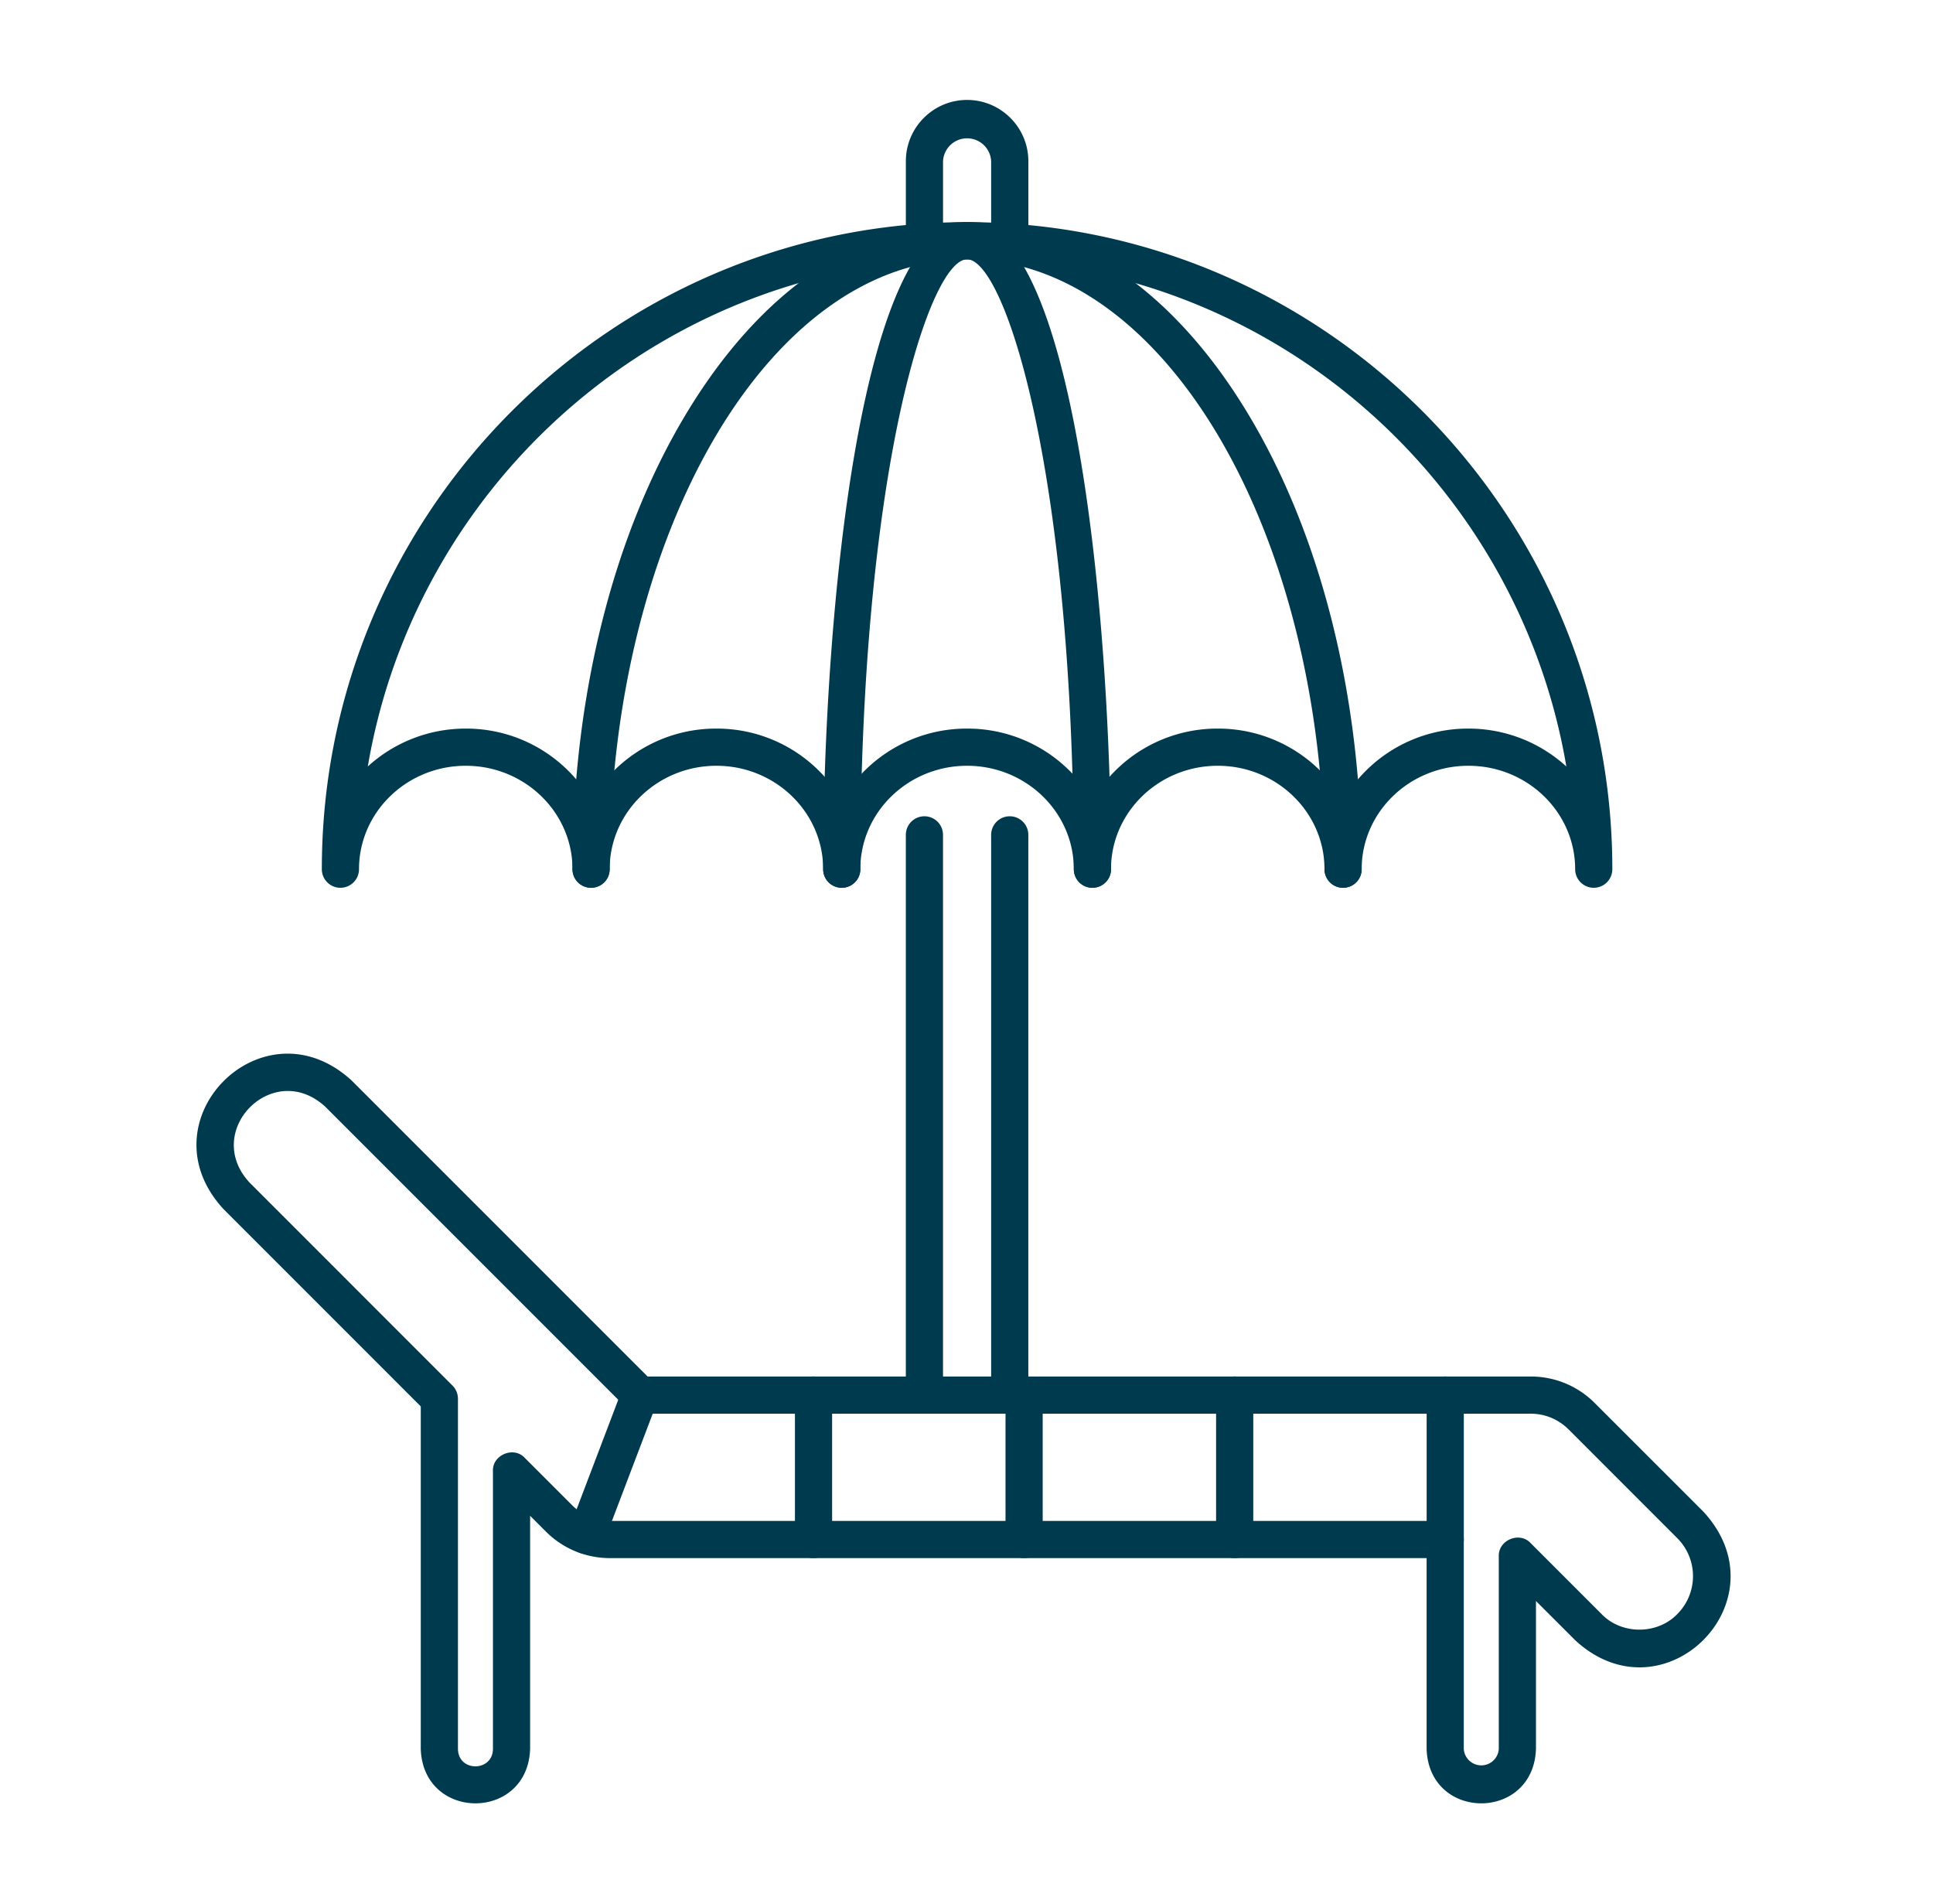 <svg width="65" height="64" viewBox="0 0 65 64" fill="none" xmlns="http://www.w3.org/2000/svg">
    <path d="M19.723 52.247a.624.624 0 0 1-.584-.847l1.795-4.72a.625.625 0 0 1 1.168.445l-1.795 4.719a.626.626 0 0 1-.584.403zM27.356 52.382a.625.625 0 0 1-.625-.625v-4.855a.625.625 0 1 1 1.25 0v4.855c0 .345-.28.625-.625.625zM34.437 52.382a.625.625 0 0 1-.625-.625v-4.855a.625.625 0 1 1 1.25 0v4.855c0 .345-.28.625-.625.625zM41.518 52.382a.625.625 0 0 1-.625-.625v-4.855a.625.625 0 1 1 1.25 0v4.855c0 .345-.28.625-.625.625zM48.598 52.382a.625.625 0 0 1-.625-.625v-4.855a.625.625 0 1 1 1.25 0v4.855c0 .345-.28.625-.625.625zM31.085 47.528a.625.625 0 0 1-.625-.625V28.068a.625.625 0 1 1 1.25 0v18.835c0 .345-.28.625-.625.625z" fill="#003A4E"/>
    <path d="M33.954 47.528a.625.625 0 0 1-.625-.625V28.068a.625.625 0 1 1 1.25 0v18.835c0 .345-.28.625-.625.625zM33.954 8.72a.625.625 0 0 1-.625-.626V5.42a.81.81 0 0 0-1.618 0v2.675a.625.625 0 1 1-1.25 0V5.42c0-1.136.923-2.06 2.059-2.06 1.135 0 2.06.924 2.06 2.06v2.675c0 .346-.28.625-.626.625z" fill="#003A4E"/>
    <path d="M45.163 29.847a.625.625 0 0 1-.625-.625c0-11.306-5.391-20.503-12.018-20.503-6.627 0-12.019 9.197-12.019 20.503a.625.625 0 1 1-1.25 0c0-5.755 1.347-11.175 3.792-15.26 2.506-4.188 5.871-6.493 9.477-6.493 3.605 0 6.971 2.305 9.476 6.492 2.446 4.086 3.792 9.506 3.792 15.261 0 .345-.28.625-.625.625z" fill="#003A4E"/>
    <path d="M36.734 29.847a.625.625 0 0 1-.625-.625c0-13.462-2.337-20.503-3.59-20.503-1.252 0-3.589 7.042-3.589 20.503a.625.625 0 1 1-1.25 0c0-8.744 1.289-21.753 4.84-21.753 3.55 0 4.84 13.009 4.84 21.753 0 .345-.28.625-.626.625z" fill="#003A4E"/>
    <path d="M11.447 29.847c.345 0 .625-.28.625-.625 0-1.917 1.61-3.477 3.59-3.477 1.979 0 3.589 1.56 3.589 3.477a.625.625 0 1 0 1.25 0c0-1.917 1.61-3.477 3.59-3.477 1.979 0 3.589 1.56 3.589 3.477a.625.625 0 1 0 1.25 0c0-1.917 1.61-3.477 3.59-3.477 1.979 0 3.589 1.56 3.589 3.477a.625.625 0 1 0 1.25 0c0-1.917 1.61-3.477 3.59-3.477 1.979 0 3.589 1.56 3.589 3.477a.625.625 0 1 0 1.25 0c0-1.917 1.61-3.477 3.59-3.477 1.979 0 3.589 1.56 3.589 3.477a.625.625 0 1 0 1.25 0c0-11.995-9.733-21.753-21.698-21.753-11.964 0-21.697 9.758-21.697 21.753 0 .345.28.625.625.625zM32.52 8.719c10.1 0 18.509 7.383 20.151 17.05a4.878 4.878 0 0 0-3.293-1.274 4.86 4.86 0 0 0-4.215 2.411 4.86 4.86 0 0 0-4.214-2.411 4.86 4.86 0 0 0-4.215 2.411 4.86 4.86 0 0 0-4.214-2.411 4.86 4.86 0 0 0-4.215 2.411 4.86 4.86 0 0 0-4.214-2.411 4.86 4.86 0 0 0-4.215 2.411 4.86 4.86 0 0 0-4.214-2.411 4.878 4.878 0 0 0-3.294 1.273c1.643-9.666 10.05-17.05 20.152-17.05zM57.287 50.83l-3.659-3.658a3.032 3.032 0 0 0-2.158-.894H21.777l-9.948-9.947c-2.98-2.744-7.06 1.334-4.316 4.316l6.636 6.636v11.52c.086 2.432 3.59 2.434 3.677 0V50.96l.529.529a3.032 3.032 0 0 0 2.157.894h27.46v6.42c.085 2.433 3.59 2.433 3.677 0v-4.977l1.322 1.321c2.98 2.747 7.06-1.33 4.316-4.316zm-.884 3.433c-.672.7-1.877.7-2.549 0l-2.388-2.388c-.372-.395-1.083-.098-1.067.442v6.486a.59.59 0 0 1-1.177 0v-7.045a.625.625 0 0 0-.625-.625H20.512a1.79 1.79 0 0 1-1.274-.528l-1.595-1.595c-.367-.395-1.088-.098-1.067.442v9.351c-.01.767-1.16.782-1.177 0V47.025a.625.625 0 0 0-.183-.442l-6.818-6.819c-1.622-1.739.793-4.178 2.548-2.549l10.13 10.13a.624.624 0 0 0 .442.183H51.47c.482 0 .934.188 1.275.528l3.658 3.659a1.805 1.805 0 0 1 0 2.548z" fill="#003A4E"/>
</svg>
